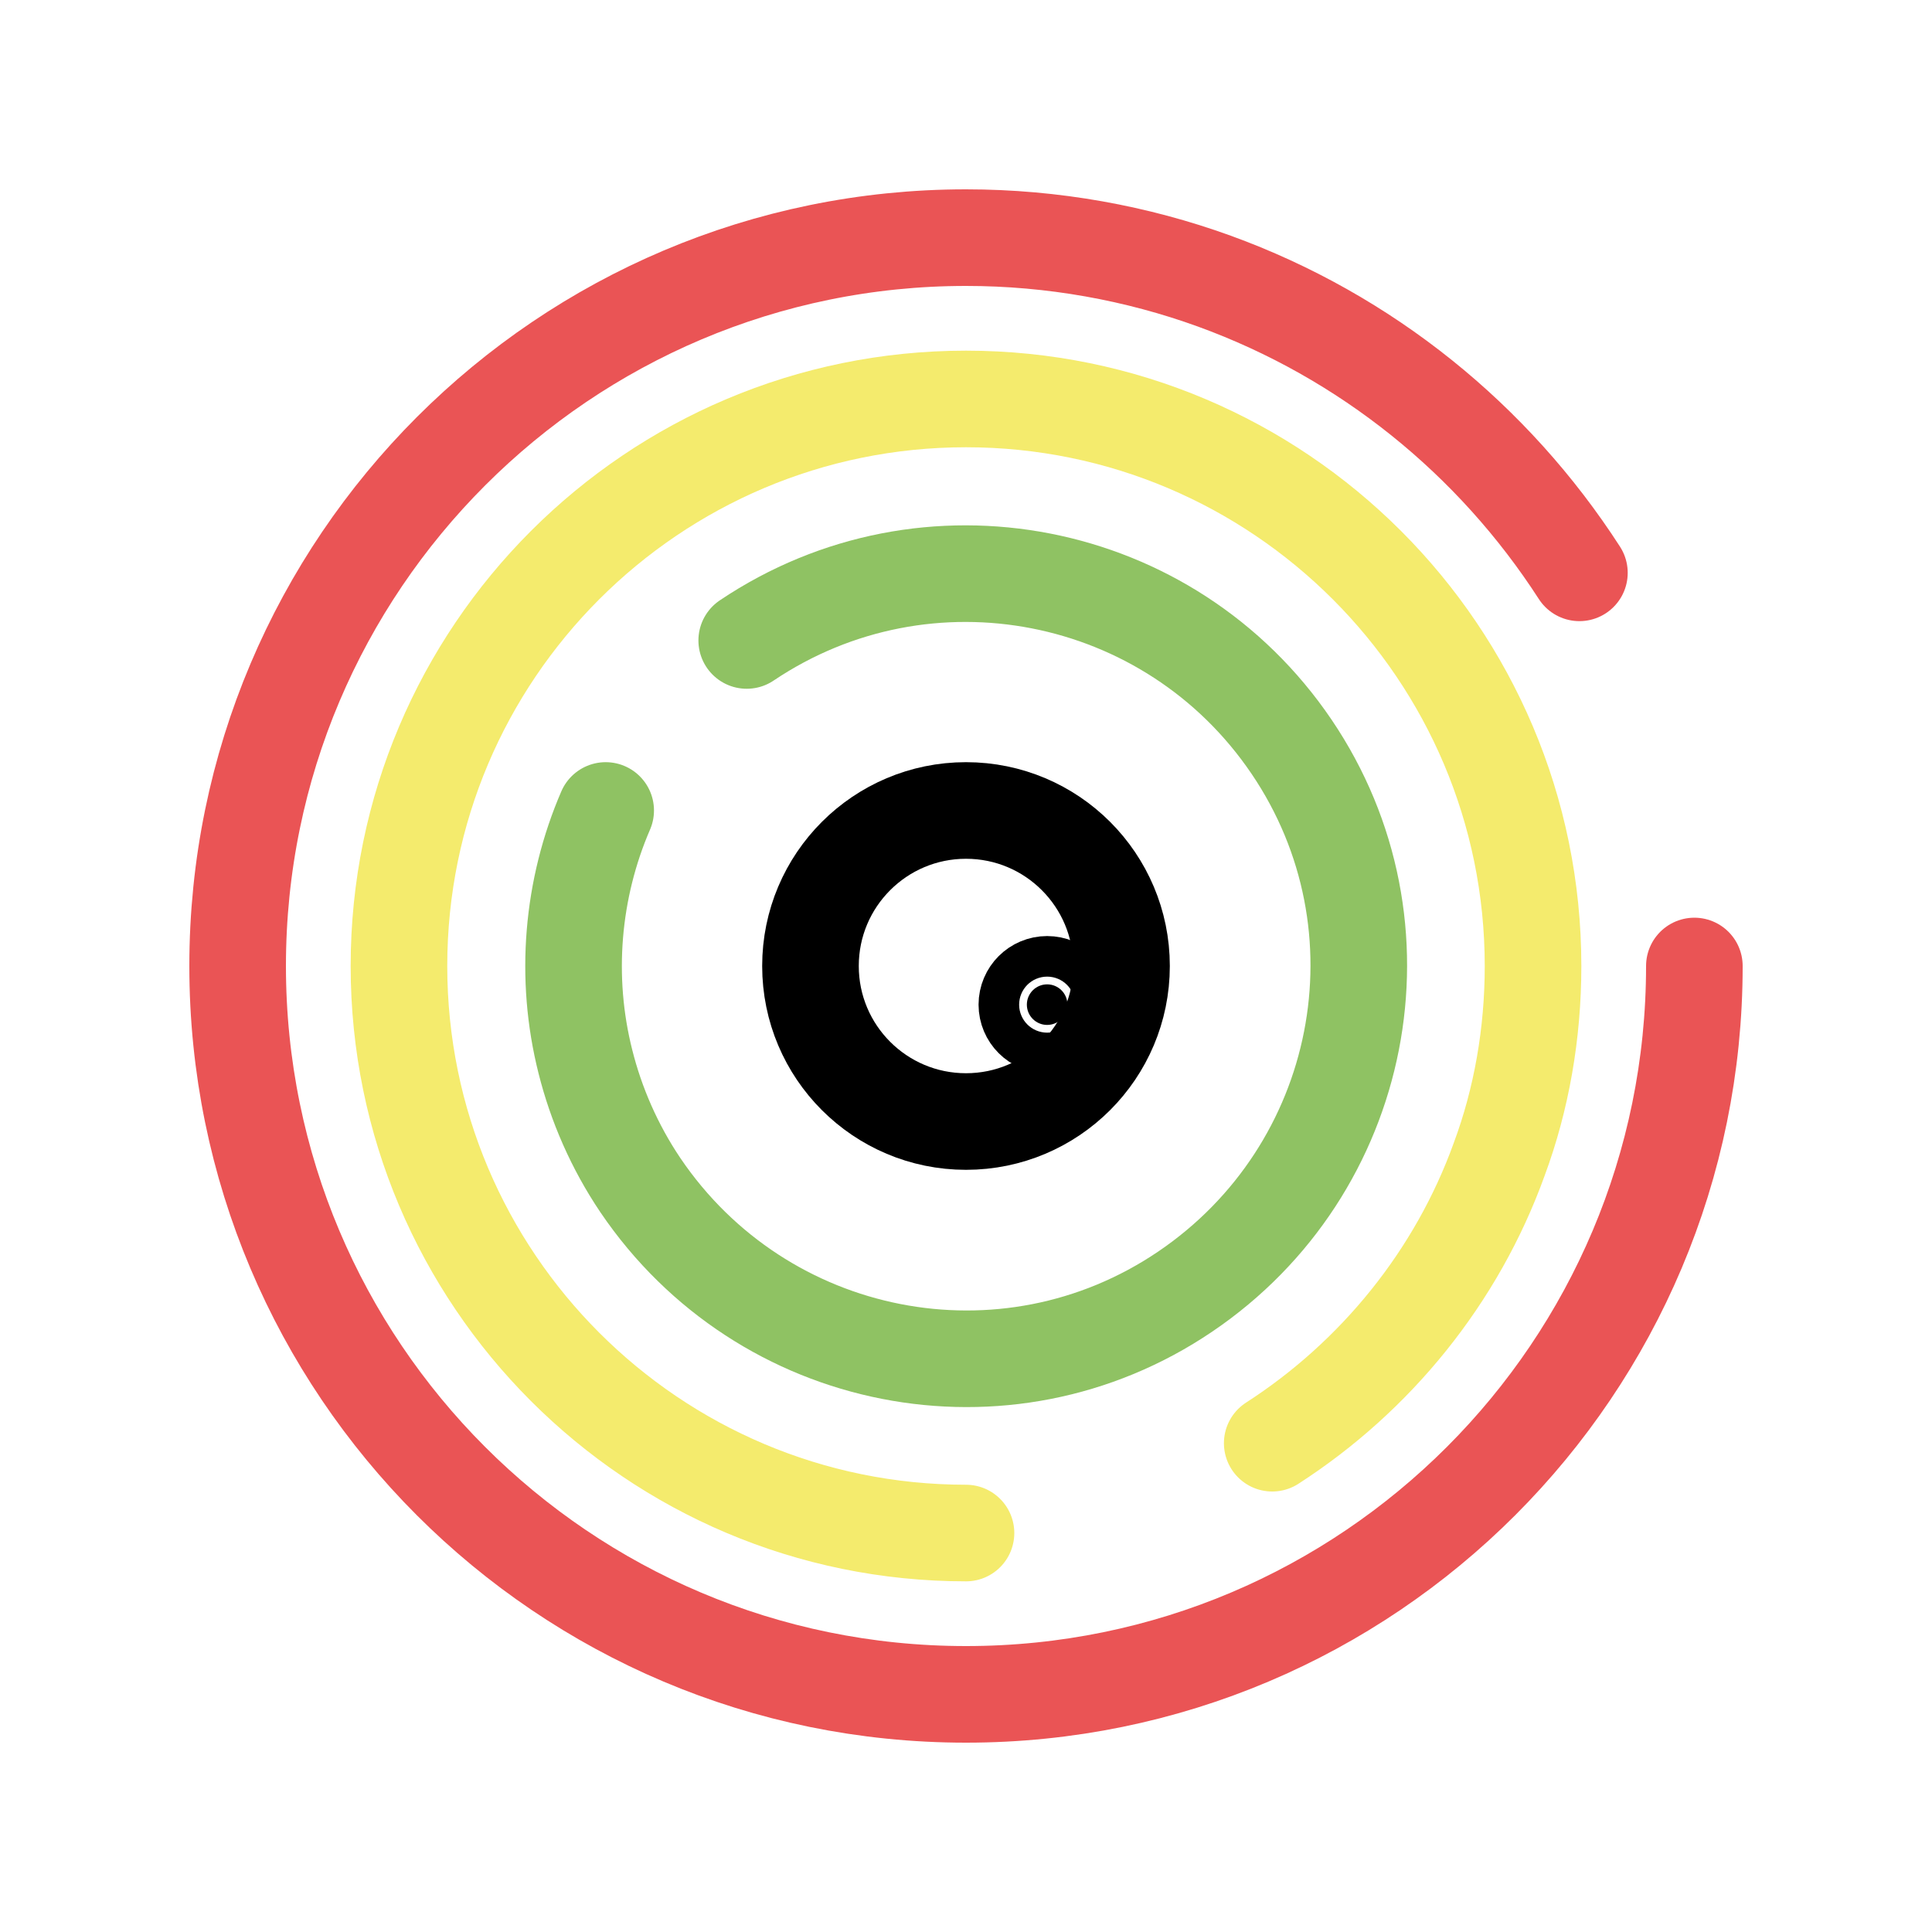 <?xml version="1.0" encoding="utf-8"?>
<!-- Generator: Adobe Illustrator 27.9.0, SVG Export Plug-In . SVG Version: 6.00 Build 0)  -->
<svg version="1.1" id="Calque_1" xmlns="http://www.w3.org/2000/svg" xmlns:xlink="http://www.w3.org/1999/xlink" x="0px" y="0px"
	 viewBox="0 0 20 20" style="enable-background:new 0 0 20 20;" xml:space="preserve">
<style type="text/css">
	.st0{fill:none;stroke:#EA5455;stroke-linecap:round;stroke-miterlimit:10;}
	.st1{fill:none;stroke:#000000;stroke-linecap:round;stroke-miterlimit:10;}
	.st2{stroke:#000000;stroke-linecap:round;stroke-miterlimit:10;}
	.st3{fill:none;stroke:#F4EB6D;stroke-linecap:round;stroke-miterlimit:10;}
	.st4{fill:none;stroke:#8FC263;stroke-linecap:round;stroke-miterlimit:10;}
</style>
<path class="st0" d="M17.54,10c0,4.16-3.37,7.54-7.54,7.54S2.46,14.16,2.46,10S5.84,2.46,10,2.46c0.9,0,1.77,0.16,2.57,0.45
	c1.57,0.57,2.89,1.64,3.78,3.02"/>
<circle class="st1" cx="10" cy="10" r="1.61"/>
<circle class="st2" cx="10.84" cy="10.4" r="0.21"/>
<path class="st3" d="M10,15.87c-3.24,0-5.87-2.63-5.87-5.87S6.76,4.13,10,4.13s5.87,2.63,5.87,5.87c0,0.7-0.12,1.38-0.35,2
	c-0.44,1.22-1.28,2.25-2.35,2.94"/>
<path class="st4" d="M7.73,6.63c1.86-1.25,4.38-0.76,5.64,1.1s0.76,4.38-1.1,5.64s-4.38,0.76-5.64-1.1
	c-0.27-0.4-0.46-0.84-0.57-1.28c-0.22-0.87-0.14-1.79,0.21-2.6"/>
</svg>
